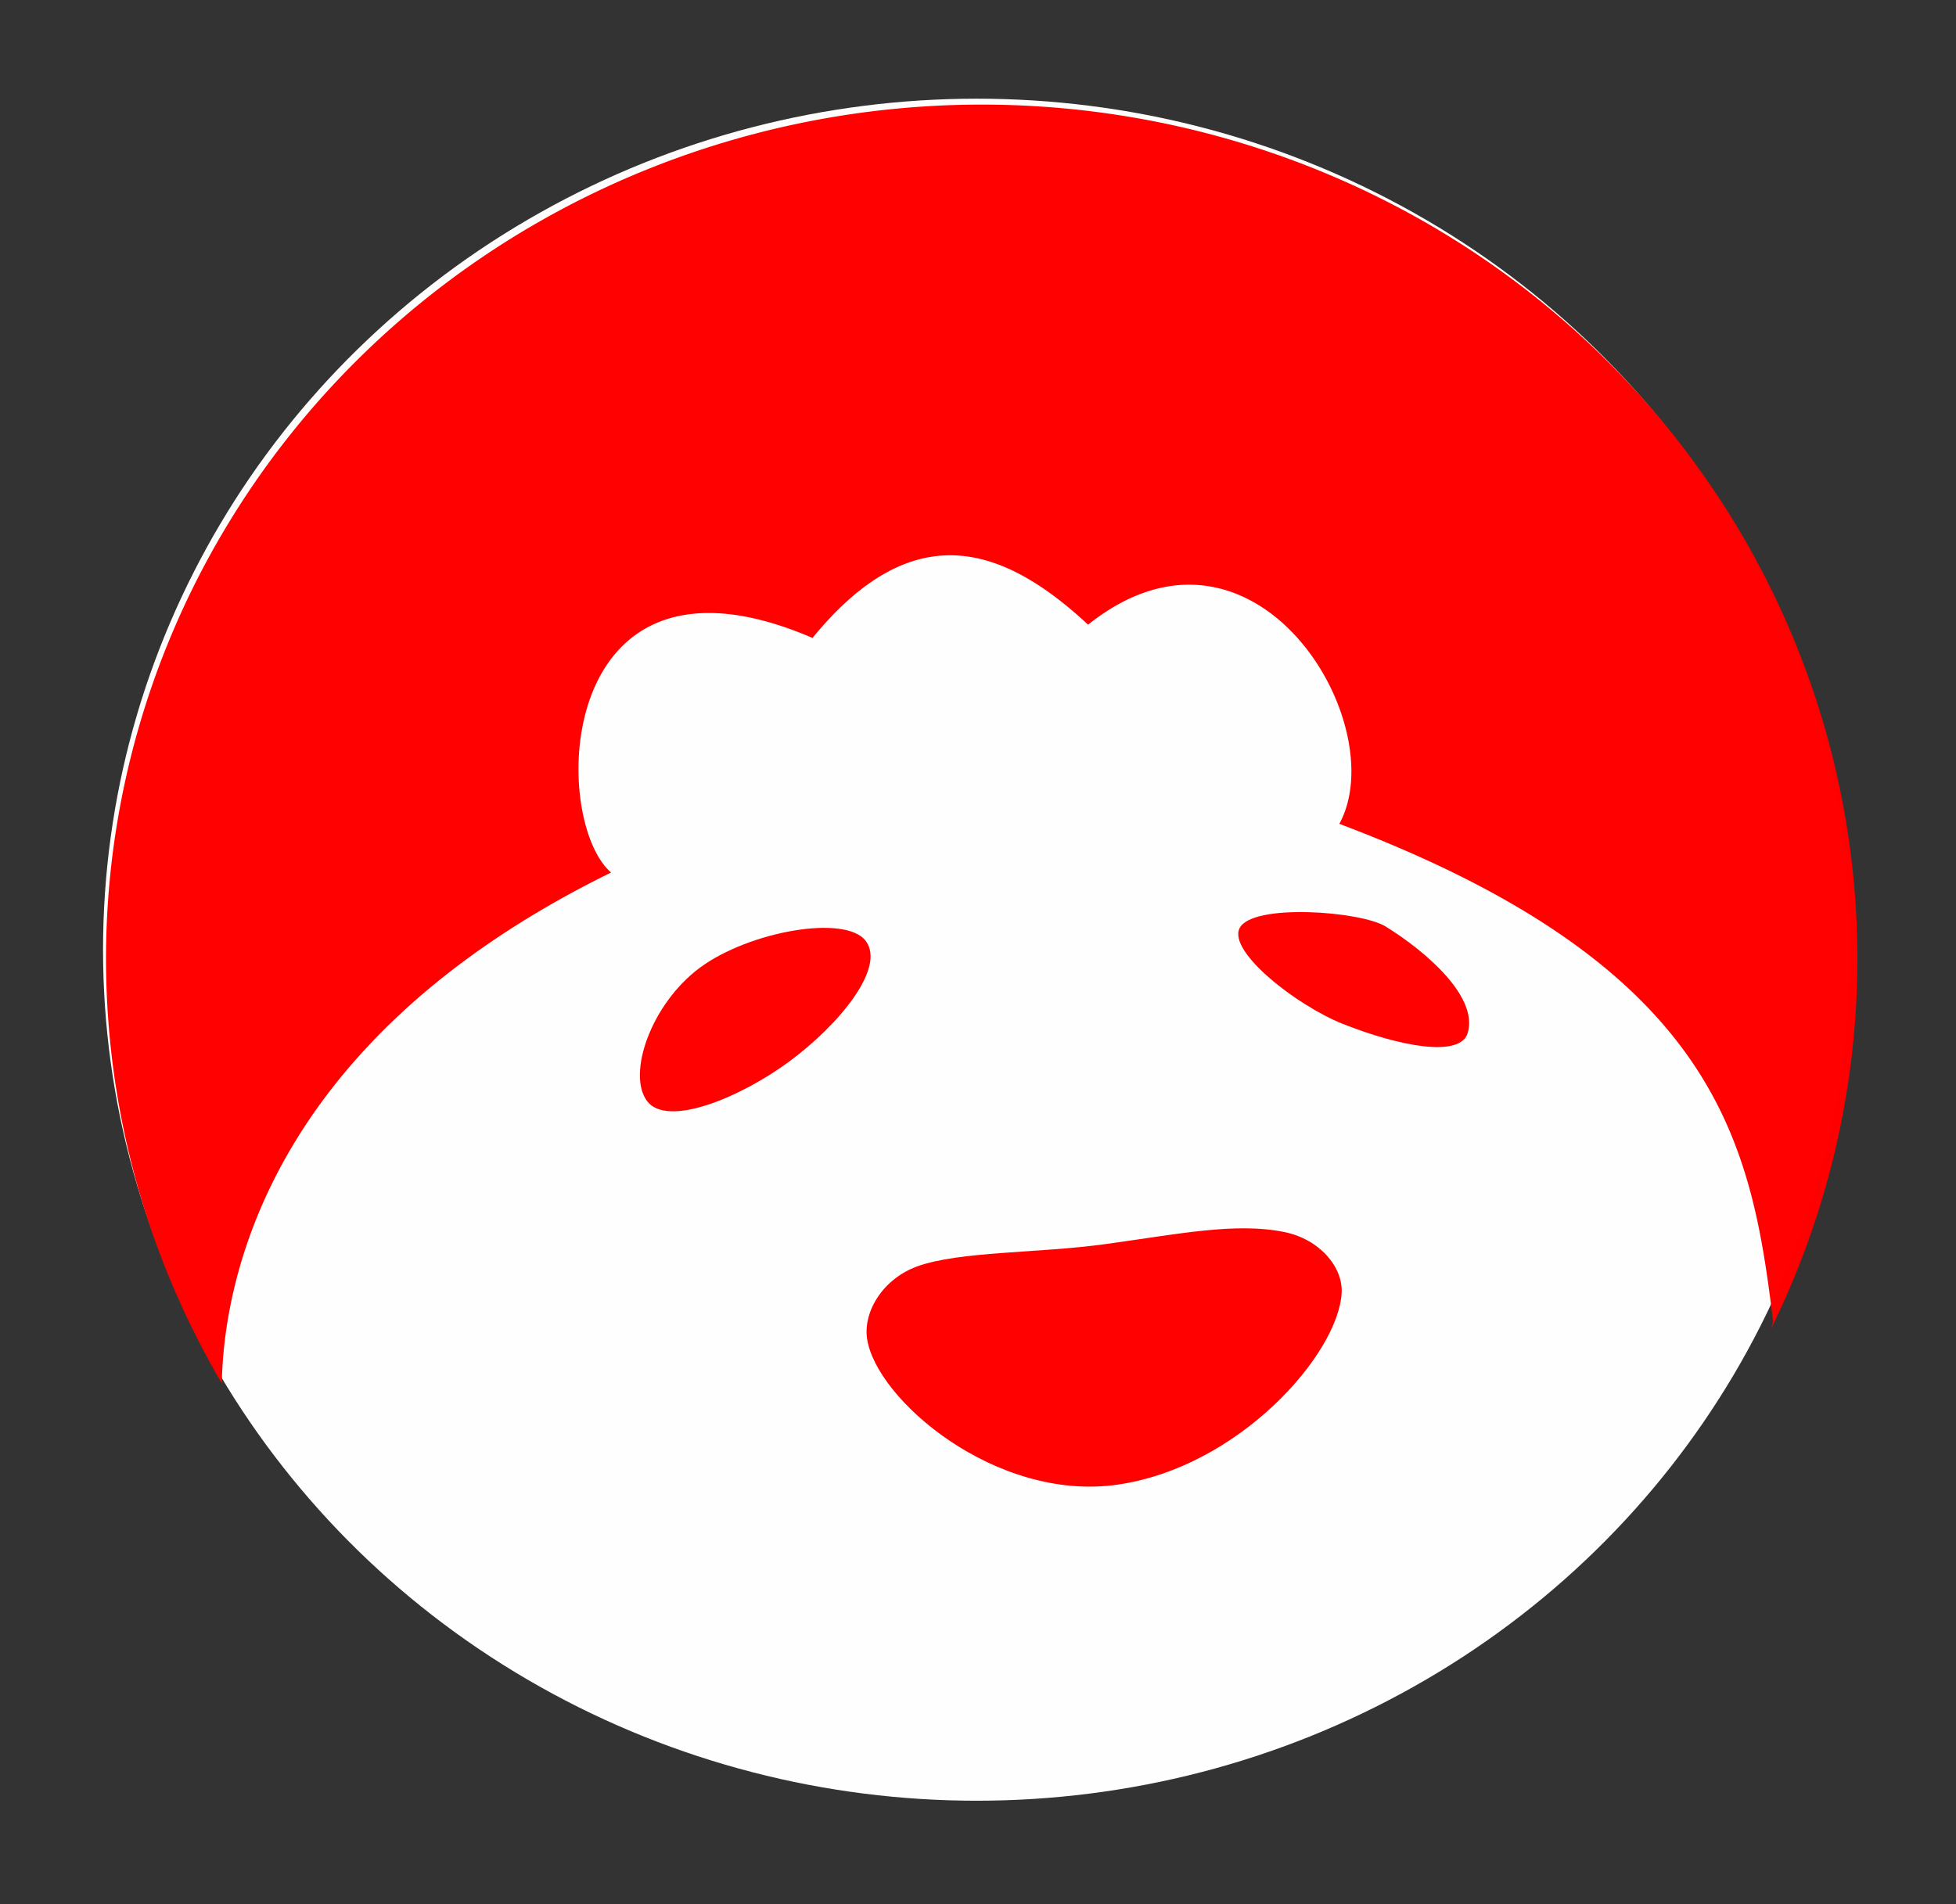 <?xml version="1.0" encoding="UTF-8" standalone="no"?>
<svg
   width="52.87mm"
   height="51.477mm"
   version="1.1"
   viewBox="0 0 52.87 51.477"
   id="svg14"
   sodipodi:docname="tapawlogooptimized.svg"
   inkscape:version="1.1 (c68e22c387, 2021-05-23)"
   xmlns:inkscape="http://www.inkscape.org/namespaces/inkscape"
   xmlns:sodipodi="http://sodipodi.sourceforge.net/DTD/sodipodi-0.dtd"
   xmlns="http://www.w3.org/2000/svg"
   xmlns:svg="http://www.w3.org/2000/svg">
  <rect x="0" y="0" width="52.87" height="51.477" fill="#333333" stroke="none"/>
  <defs
     id="defs18" />
  <sodipodi:namedview
     id="namedview16"
     pagecolor="#505050"
     bordercolor="#eeeeee"
     borderopacity="1"
     inkscape:pageshadow="0"
     inkscape:pageopacity="0"
     inkscape:pagecheckerboard="0"
     inkscape:document-units="mm"
     showgrid="false"
     inkscape:zoom="1.9916582"
     inkscape:cx="63.012821"
     inkscape:cy="118.74528"
     inkscape:window-width="1366"
     inkscape:window-height="705"
     inkscape:window-x="-8"
     inkscape:window-y="-8"
     inkscape:window-maximized="1"
     inkscape:current-layer="svg14" />
  <g
     transform="matrix(0.894,0,0,0.894,-67.781,-101.872)"
     id="g12">
    <ellipse
       cx="105.35"
       cy="142.67"
       rx="26.417"
       ry="25.735"
       fill="#ffffff"
       opacity="0.995"
       style="paint-order:markers fill stroke"
       id="ellipse2" />
    <path
       transform="scale(0.265)"
       d="m 398.11,441.94 a 99.909,97.48 0 0 0 -99.91,97.48 99.909,97.48 0 0 0 13.211,48.443 c 0.207,-11.254 4.978,-38.968 44.416,-58.293 -7.039,-6.074 -6.462,-39.431 22.98,-26.77 11.459,-14.01 21.656,-10.594 31.441,-1.514 18.994,-15.147 34.899,11.327 28.664,22.729 43.347,16.342 47.014,36.523 49.496,56.82 0,0 -0.222,0.729 -0.242,0.795 a 99.909,97.48 0 0 0 9.852,-42.211 99.909,97.48 0 0 0 -99.908,-97.48 z"
       fill="#ff0000"
       opacity="0.995"
       stroke-linejoin="round"
       stroke-width="1.204"
       style="paint-order:markers fill stroke"
       id="path4" />
    <path
       transform="rotate(53.445)"
       d="m 176.69,6.899 c 0,1.841 -0.584,4.183 -1.604,4.182 -1.02,-10e-7 -2.284,-1.845 -2.284,-3.686 0,-1.841 1.321,-4.509 2.341,-4.509 1.02,-9.2e-6 1.547,2.172 1.547,4.012 z"
       fill="#ff0000"
       opacity="0.995"
       style="paint-order:markers fill stroke"
       id="path6" />
    <path
       transform="matrix(0.952,0.307,-0.378,0.926,0,0)"
       d="m 166.58,101.56 c 0.083,0.801 -1.785,1.026 -3.615,0.903 -1.504,-0.101 -4.045,-1.011 -3.988,-1.799 0.06,-0.844 3.212,-1.621 4.077,-1.41 1.454,0.354 3.41,1.173 3.526,2.306 z"
       fill="#ff0000"
       opacity="0.995"
       style="paint-order:markers fill stroke"
       id="path8" />
    <path
       transform="rotate(-8.155)"
       d="m 93.495,168.01 c -0.363,1.818 -3.818,4.778 -7.535,4.778 -3.717,0 -6.865,-3.594 -6.865,-5.448 10e-7,-0.831 0.738,-1.722 1.815,-1.945 1.325,-0.274 3.678,0.13 5.728,0.141 2.23,0.012 3.994,-0.099 5.405,0.407 1.031,0.369 1.604,1.305 1.452,2.066 z"
       fill="#ff0000"
       opacity="0.995"
       style="paint-order:markers fill stroke"
       id="path10" />
  </g>
</svg>

